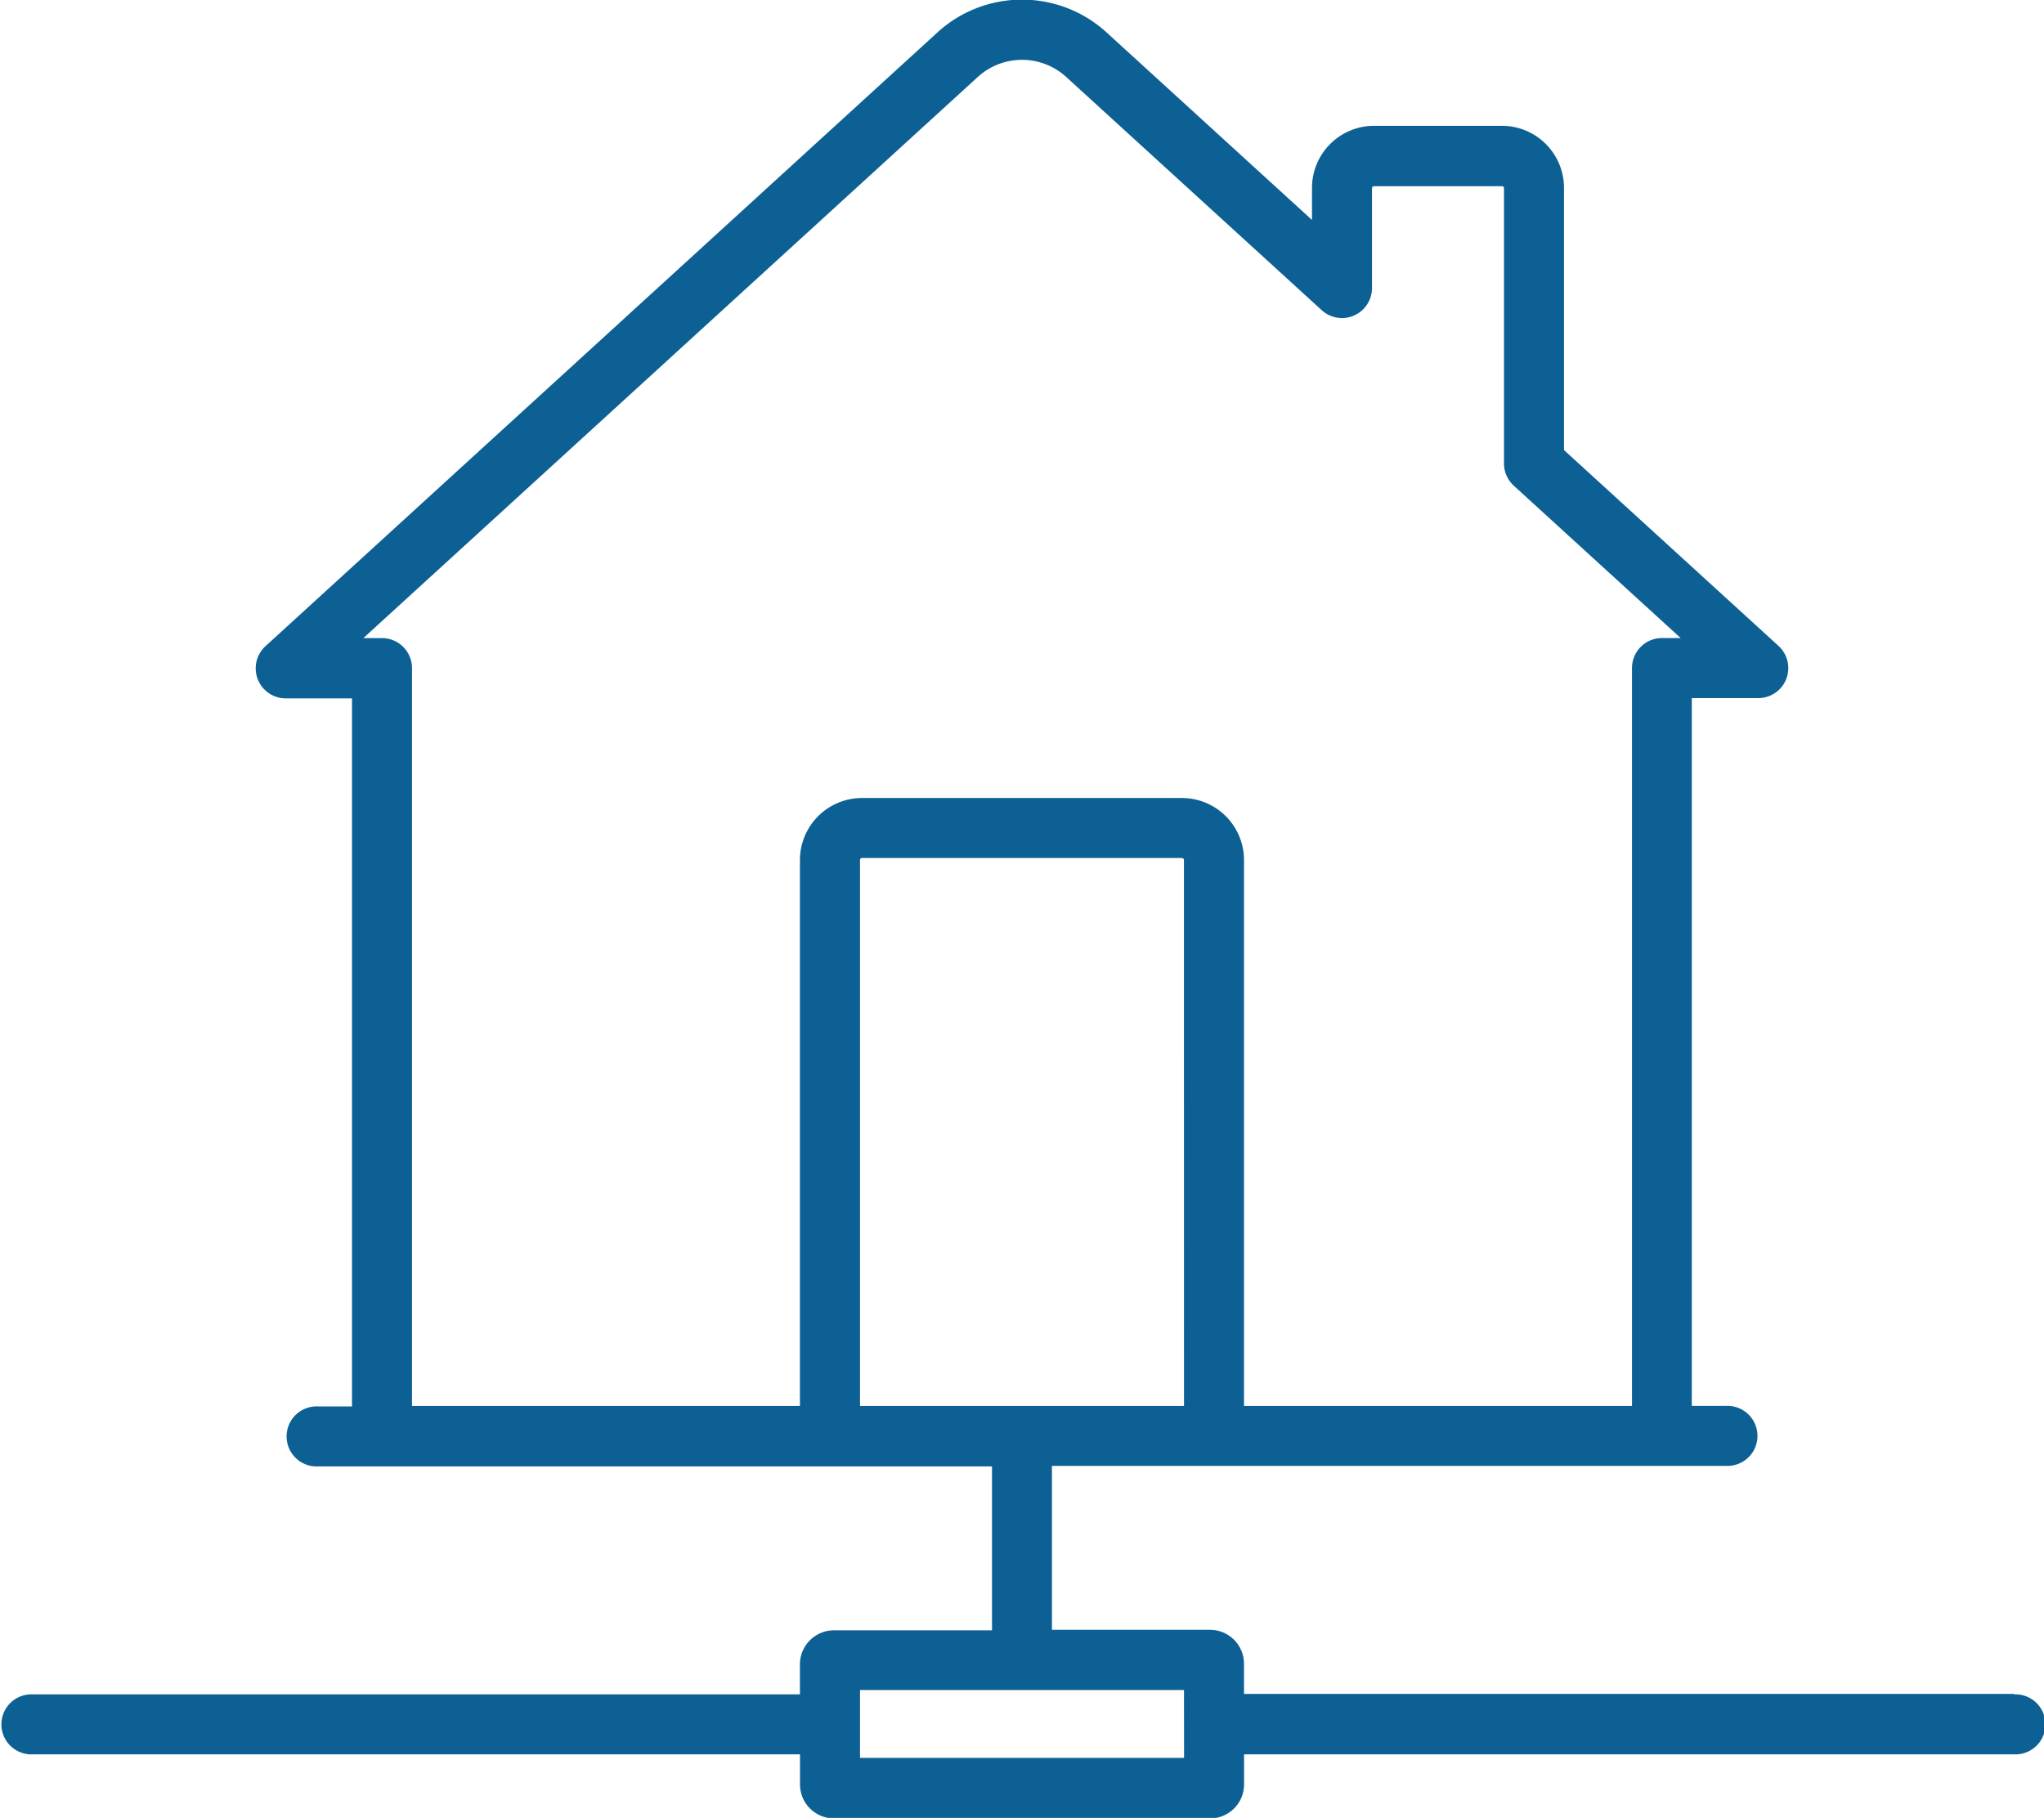 <svg xmlns="http://www.w3.org/2000/svg" width="31.171" height="27.728" viewBox="0 0 31.171 27.728">
  <path id="home-svgrepo-com_6_" data-name="home-svgrepo-com (6)" d="M30.714,54.059H18.971V53.6a.519.519,0,0,0-.519-.519h-2.41v-2.5H26.322a.458.458,0,1,0,0-.915H25.8V38.87H26.81a.458.458,0,0,0,.308-.8l-3.267-2.983v-4a.947.947,0,0,0-.946-.946H20.954a.947.947,0,0,0-.946.946v.49l-3.127-2.855a1.912,1.912,0,0,0-2.591,0L4.053,38.074a.458.458,0,0,0,.308.8H5.368v10.8H4.85a.458.458,0,1,0,0,.915H15.128v2.5h-2.41a.519.519,0,0,0-.519.519v.458H.458a.458.458,0,0,0,0,.915H12.2v.458a.519.519,0,0,0,.519.519h5.734a.519.519,0,0,0,.519-.519v-.458H30.714a.458.458,0,1,0,0-.915ZM18.056,49.667H13.115V41.34a.031.031,0,0,1,.03-.031h4.88a.031.031,0,0,1,.03.031ZM5.826,37.955H5.541L14.907,29.4a1,1,0,0,1,1.357,0l3.893,3.554a.458.458,0,0,0,.766-.338V31.092a.031.031,0,0,1,.03-.03h1.952a.031.031,0,0,1,.031.03v4.2a.458.458,0,0,0,.149.338l2.545,2.324h-.284a.457.457,0,0,0-.458.458V49.667H18.971V41.34a.947.947,0,0,0-.946-.946h-4.88a.947.947,0,0,0-.946.946v8.327H6.283V38.412A.458.458,0,0,0,5.826,37.955Zm12.231,17.08H13.115V54h4.941Z" transform="translate(0 -28.222)" fill="#0c6094"/>
</svg>
